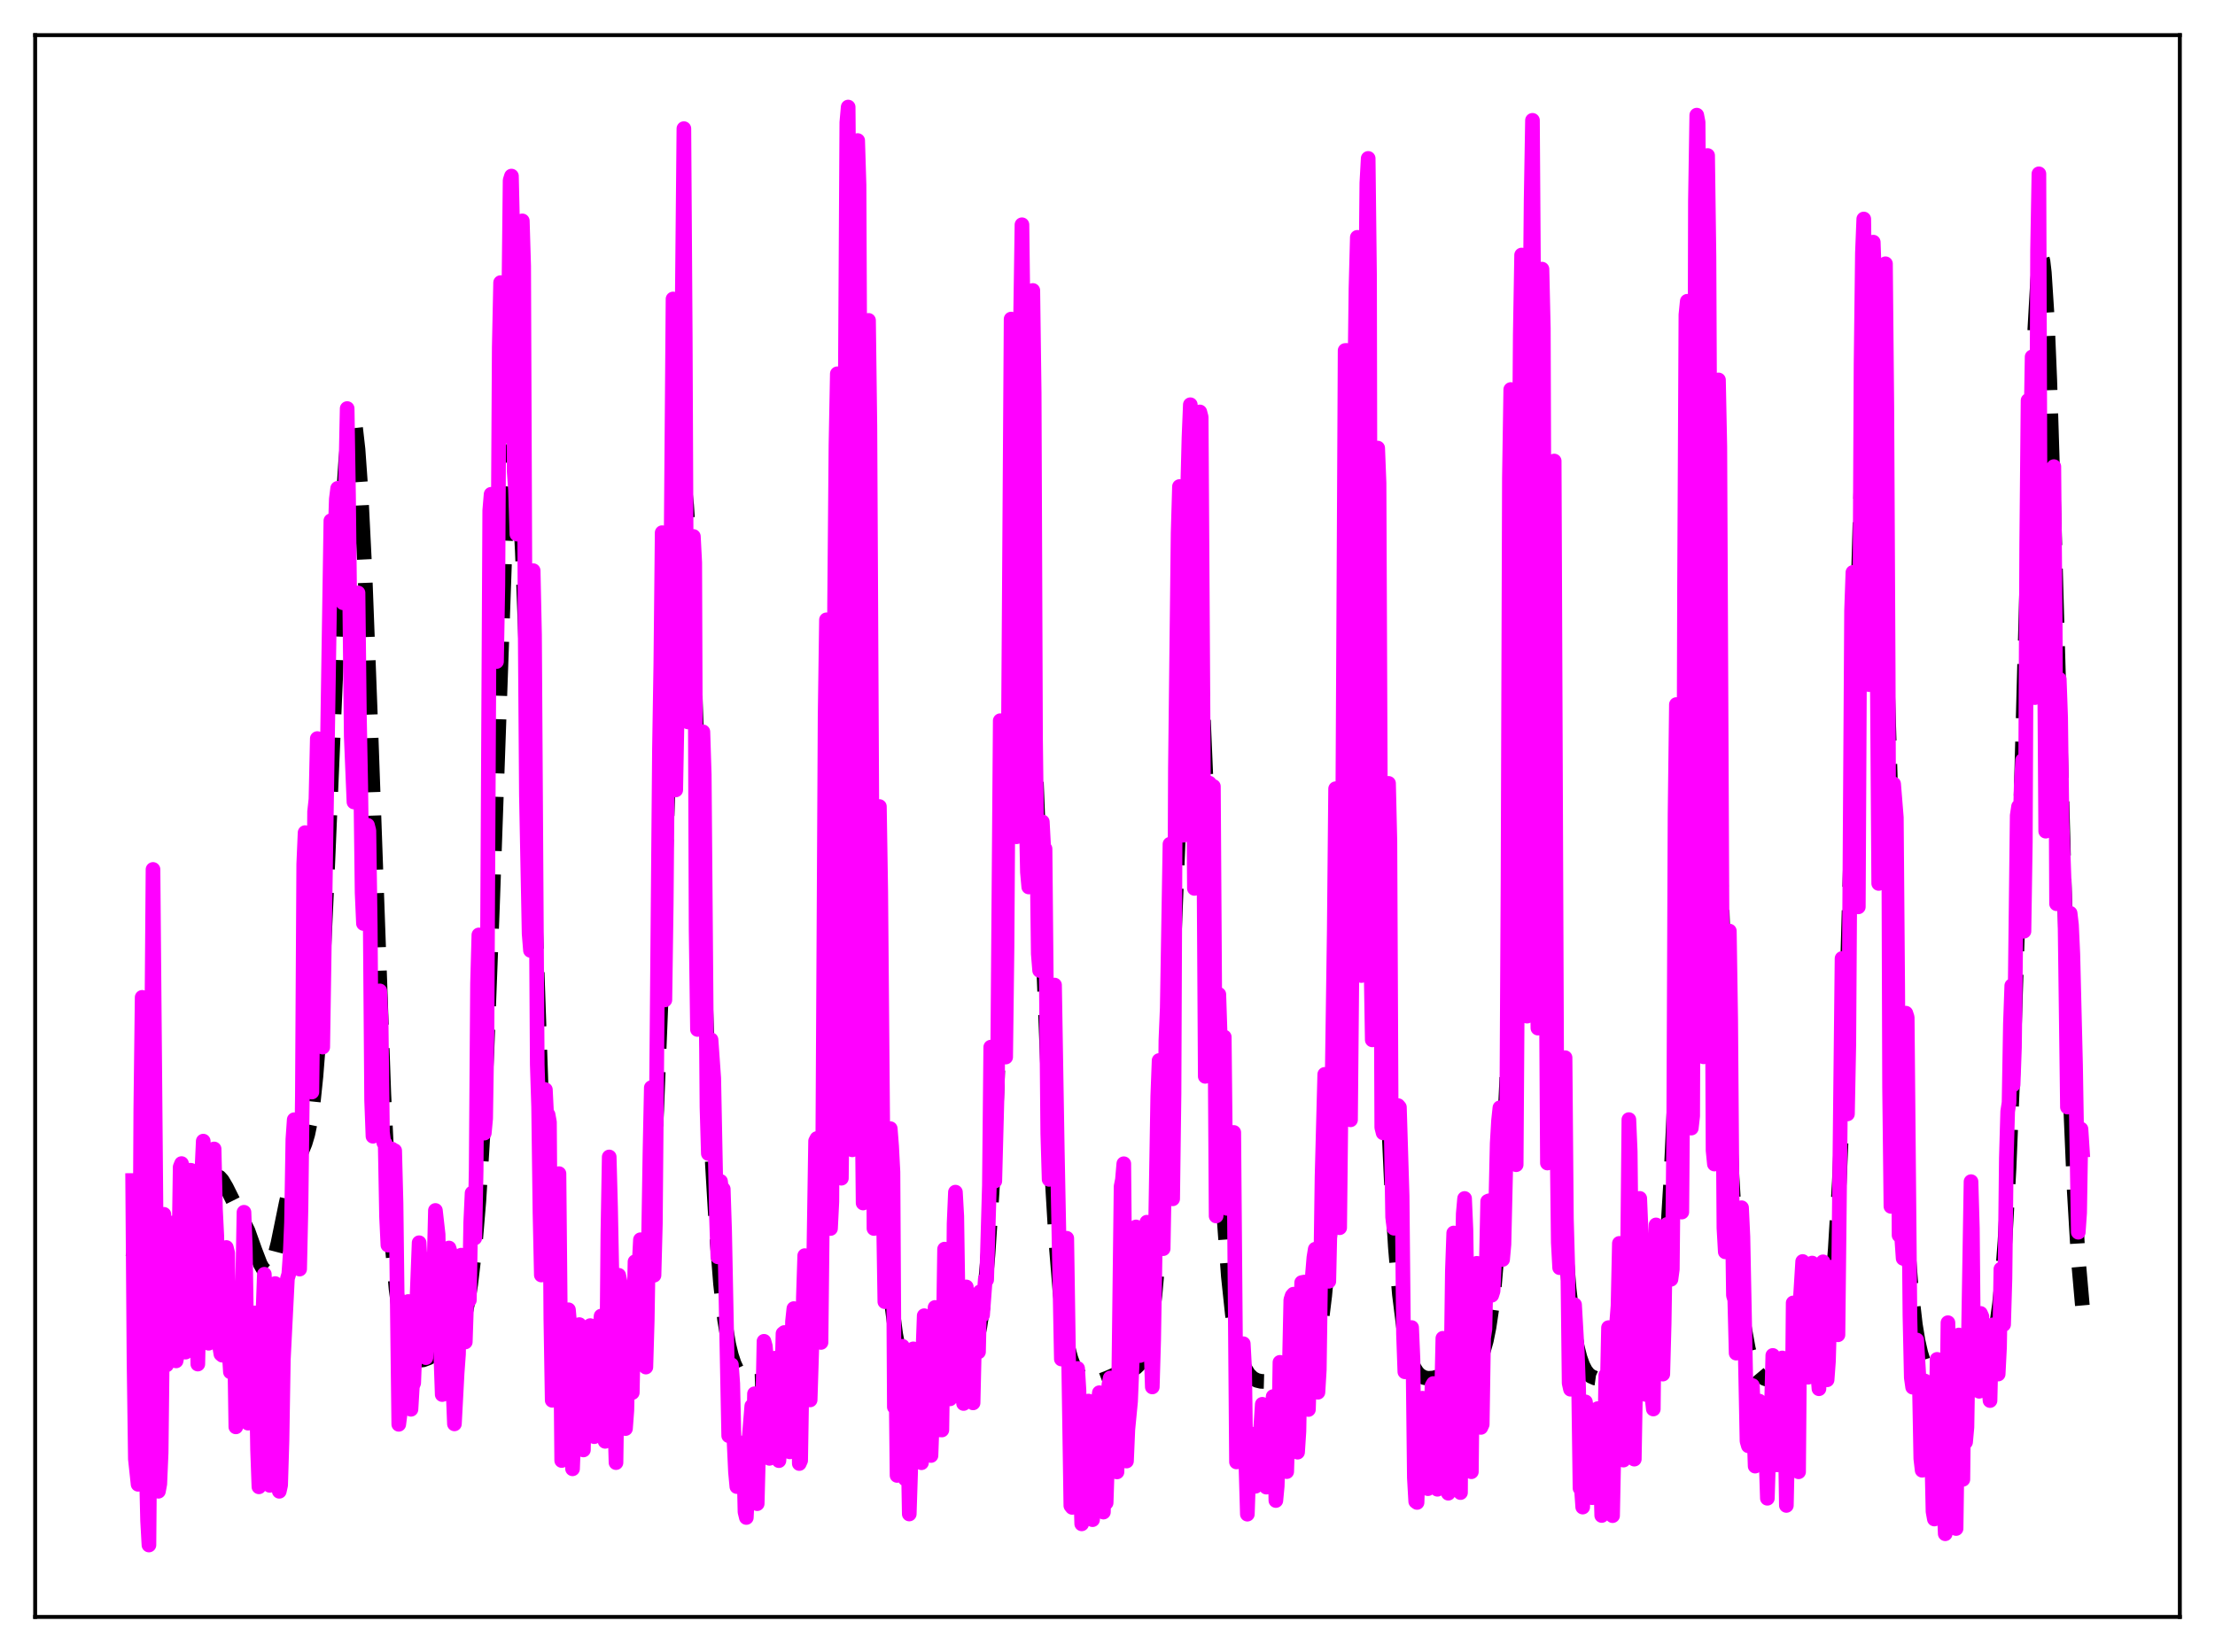 <?xml version="1.0" encoding="utf-8" standalone="no"?>
<!DOCTYPE svg PUBLIC "-//W3C//DTD SVG 1.1//EN"
  "http://www.w3.org/Graphics/SVG/1.1/DTD/svg11.dtd">
<svg xmlns:xlink="http://www.w3.org/1999/xlink" width="453.6pt" height="338.4pt" viewBox="0 0 453.6 338.4" xmlns="http://www.w3.org/2000/svg" version="1.1">
 <defs>
  <style type="text/css">*{stroke-linejoin: round; stroke-linecap: butt}</style>
 </defs>
 <g id="figure_1">
  <g id="patch_1">
   <path d="M 0 338.4 
L 453.6 338.4 
L 453.6 0 
L 0 0 
z
" style="fill: #ffffff"/>
  </g>
  <g id="axes_1">
   <g id="patch_2">
    <path d="M 7.2 331.2 
L 446.4 331.2 
L 446.4 7.2 
L 7.2 7.2 
z
" style="fill: #ffffff"/>
   </g>
   <g id="matplotlib.axis_1"/>
   <g id="matplotlib.axis_2"/>
   <g id="line2d_1">
    <path d="M 27.164 257.603 
L 27.998 254.728 
L 28.554 253.344 
L 29.11 252.49 
L 29.388 252.274 
L 29.666 252.201 
L 29.944 252.263 
L 30.5 252.764 
L 31.056 253.675 
L 32.168 256.137 
L 33.281 258.383 
L 33.837 259.1 
L 34.393 259.454 
L 34.949 259.439 
L 35.505 259.092 
L 36.061 258.474 
L 36.895 257.198 
L 38.285 254.563 
L 39.676 251.392 
L 41.066 247.499 
L 42.456 243.533 
L 43.29 241.798 
L 43.846 241.13 
L 44.402 240.916 
L 44.959 241.149 
L 45.515 241.765 
L 46.349 243.184 
L 50.797 252.123 
L 52.188 256.023 
L 53.3 258.918 
L 53.856 259.888 
L 54.412 260.345 
L 54.69 260.347 
L 54.968 260.186 
L 55.524 259.364 
L 56.08 257.897 
L 56.914 254.678 
L 58.583 246.517 
L 59.695 241.654 
L 60.529 238.907 
L 61.641 236.226 
L 62.475 234.207 
L 63.031 232.341 
L 63.588 229.66 
L 64.144 225.813 
L 64.7 220.483 
L 65.256 213.431 
L 66.09 199.4 
L 66.924 181.527 
L 70.261 102.579 
L 70.817 94.179 
L 71.373 88.438 
L 71.651 86.65 
L 71.929 85.615 
L 72.207 85.348 
L 72.485 85.859 
L 72.763 87.148 
L 73.319 92.036 
L 73.875 99.886 
L 74.709 116.637 
L 75.822 145.969 
L 78.602 224.056 
L 79.436 241.417 
L 80.27 254.62 
L 81.104 263.998 
L 81.939 270.262 
L 82.495 273.111 
L 83.051 275.158 
L 83.607 276.588 
L 84.163 277.548 
L 84.719 278.154 
L 85.275 278.49 
L 85.831 278.622 
L 86.665 278.548 
L 87.777 278.13 
L 91.114 276.363 
L 92.226 275.598 
L 93.06 274.716 
L 93.616 273.87 
L 94.172 272.731 
L 94.729 271.205 
L 95.285 269.183 
L 95.841 266.527 
L 96.397 263.076 
L 97.231 255.991 
L 98.065 245.993 
L 98.899 232.417 
L 99.733 214.862 
L 100.846 185.656 
L 103.348 114.374 
L 103.904 103.078 
L 104.46 95.324 
L 104.738 92.971 
L 105.016 91.705 
L 105.294 91.552 
L 105.572 92.519 
L 105.85 94.592 
L 106.406 101.889 
L 106.963 112.931 
L 107.797 134.803 
L 110.855 223.896 
L 111.689 241.36 
L 112.523 254.671 
L 113.358 264.291 
L 114.192 270.927 
L 115.026 275.324 
L 115.86 278.131 
L 116.416 279.376 
L 116.972 280.258 
L 117.806 281.092 
L 118.64 281.518 
L 119.475 281.665 
L 120.587 281.56 
L 121.977 281.121 
L 125.036 279.972 
L 128.094 279.21 
L 128.65 278.751 
L 129.206 277.989 
L 129.762 276.804 
L 130.318 275.065 
L 130.874 272.631 
L 131.431 269.352 
L 131.987 265.047 
L 132.821 256.208 
L 133.655 243.841 
L 134.489 227.279 
L 135.323 206.294 
L 136.713 164.011 
L 138.104 123.116 
L 138.66 110.99 
L 139.216 102.848 
L 139.494 100.5 
L 139.772 99.375 
L 140.05 99.492 
L 140.328 100.846 
L 140.606 103.402 
L 141.162 111.849 
L 141.718 124.083 
L 142.83 155.789 
L 144.777 213.289 
L 145.889 238.459 
L 146.723 252.577 
L 147.557 263.004 
L 148.391 270.366 
L 149.225 275.337 
L 149.782 277.626 
L 150.338 279.294 
L 150.894 280.49 
L 151.728 281.66 
L 152.562 282.347 
L 153.396 282.736 
L 154.508 282.952 
L 155.62 282.918 
L 157.011 282.628 
L 161.737 281.171 
L 162.572 280.722 
L 163.128 280.227 
L 163.684 279.481 
L 164.24 278.385 
L 164.796 276.831 
L 165.352 274.686 
L 165.908 271.785 
L 166.464 267.923 
L 167.02 262.859 
L 167.576 256.328 
L 168.411 243.205 
L 169.245 225.541 
L 170.357 195.208 
L 172.859 121.908 
L 173.415 111.362 
L 173.971 104.877 
L 174.249 103.309 
L 174.528 102.893 
L 174.806 103.626 
L 175.084 105.479 
L 175.64 112.337 
L 176.196 122.861 
L 177.03 143.69 
L 180.088 228.068 
L 180.923 244.825 
L 181.757 257.682 
L 182.591 266.972 
L 183.425 273.304 
L 183.981 276.229 
L 184.537 278.362 
L 185.093 279.888 
L 185.649 280.96 
L 186.205 281.7 
L 187.04 282.38 
L 187.874 282.71 
L 188.708 282.8 
L 189.82 282.657 
L 190.932 282.284 
L 192.322 281.582 
L 194.825 280.274 
L 196.493 279.771 
L 197.327 279.463 
L 197.883 279.106 
L 198.439 278.532 
L 198.995 277.644 
L 199.552 276.323 
L 200.108 274.42 
L 200.664 271.752 
L 201.22 268.105 
L 201.776 263.242 
L 202.332 256.914 
L 203.166 244.219 
L 204 227.391 
L 205.112 199.287 
L 207.337 139.849 
L 208.171 124.543 
L 208.727 118.402 
L 209.005 116.713 
L 209.283 115.982 
L 209.561 116.217 
L 209.839 117.41 
L 210.117 119.537 
L 210.673 126.427 
L 211.229 136.424 
L 212.064 155.839 
L 215.4 240.34 
L 216.234 254.375 
L 217.068 264.594 
L 217.903 271.581 
L 218.737 276.132 
L 219.293 278.194 
L 219.849 279.696 
L 220.683 281.21 
L 221.517 282.125 
L 222.351 282.646 
L 223.185 282.903 
L 224.298 282.962 
L 225.41 282.769 
L 226.8 282.245 
L 229.302 281.159 
L 230.971 280.773 
L 232.083 280.437 
L 232.639 280.105 
L 233.195 279.573 
L 233.751 278.75 
L 234.307 277.52 
L 234.863 275.736 
L 235.419 273.225 
L 235.975 269.785 
L 236.532 265.204 
L 237.366 255.765 
L 238.2 242.841 
L 239.034 226.365 
L 240.146 199.908 
L 242.371 145.391 
L 243.205 131.087 
L 243.761 125.204 
L 244.039 123.545 
L 244.317 122.797 
L 244.595 122.985 
L 244.873 124.116 
L 245.151 126.181 
L 245.707 132.998 
L 246.263 143.034 
L 247.097 162.692 
L 249.878 234.7 
L 250.712 250.092 
L 251.546 261.435 
L 252.38 269.31 
L 253.214 274.557 
L 254.048 277.965 
L 254.883 280.144 
L 255.717 281.503 
L 256.551 282.305 
L 257.385 282.743 
L 258.219 282.946 
L 259.331 282.977 
L 260.721 282.743 
L 262.668 282.124 
L 265.17 281.375 
L 266.56 280.907 
L 267.395 280.39 
L 267.951 279.825 
L 268.507 278.974 
L 269.063 277.716 
L 269.619 275.904 
L 270.175 273.366 
L 270.731 269.922 
L 271.287 265.39 
L 272.121 256.188 
L 272.955 243.682 
L 273.79 227.648 
L 274.902 201.2 
L 277.682 130.609 
L 278.238 121.776 
L 278.794 116.656 
L 279.072 115.662 
L 279.351 115.767 
L 279.629 116.981 
L 279.907 119.292 
L 280.463 127.032 
L 281.019 138.426 
L 281.853 160.437 
L 284.077 223.66 
L 284.911 241.775 
L 285.746 255.451 
L 286.58 265.172 
L 287.414 271.793 
L 288.248 276.164 
L 289.082 278.972 
L 289.638 280.218 
L 290.194 281.088 
L 290.75 281.67 
L 291.585 282.158 
L 292.419 282.336 
L 293.531 282.268 
L 294.643 281.961 
L 296.311 281.222 
L 298.536 280.247 
L 299.926 279.917 
L 301.594 279.566 
L 302.15 279.275 
L 302.706 278.762 
L 303.262 277.912 
L 303.818 276.587 
L 304.375 274.63 
L 304.931 271.875 
L 305.487 268.149 
L 306.043 263.259 
L 306.877 253.285 
L 307.711 239.525 
L 308.545 221.45 
L 309.657 190.701 
L 312.16 114.11 
L 312.716 102.613 
L 313.272 95.506 
L 313.55 93.825 
L 313.828 93.46 
L 314.106 94.423 
L 314.384 96.698 
L 314.94 104.959 
L 315.496 117.533 
L 316.331 142.122 
L 318.833 220.449 
L 319.667 239.422 
L 320.501 253.737 
L 321.335 264.027 
L 322.169 271.14 
L 323.004 275.882 
L 323.56 278.052 
L 324.116 279.609 
L 324.672 280.692 
L 325.228 281.42 
L 325.784 281.889 
L 326.618 282.262 
L 327.452 282.377 
L 328.564 282.261 
L 329.677 281.906 
L 331.067 281.22 
L 333.569 279.938 
L 334.96 279.561 
L 336.35 279.211 
L 336.906 278.882 
L 337.462 278.303 
L 338.018 277.35 
L 338.574 275.885 
L 339.13 273.758 
L 339.686 270.803 
L 340.242 266.819 
L 340.798 261.567 
L 341.355 254.786 
L 342.189 241.158 
L 343.023 222.722 
L 343.857 199.325 
L 345.247 152.666 
L 346.359 116.443 
L 347.194 96.246 
L 347.75 88.16 
L 348.028 86.006 
L 348.306 85.172 
L 348.584 85.666 
L 348.862 87.469 
L 349.418 94.778 
L 349.974 106.414 
L 350.808 129.787 
L 353.867 223.121 
L 354.701 241.099 
L 355.535 254.844 
L 356.369 264.828 
L 357.203 271.734 
L 358.037 276.271 
L 358.593 278.312 
L 359.149 279.776 
L 359.706 280.812 
L 360.54 281.808 
L 361.374 282.367 
L 362.208 282.641 
L 363.32 282.703 
L 364.432 282.525 
L 366.101 281.983 
L 369.159 280.927 
L 370.549 280.435 
L 371.383 279.835 
L 371.94 279.151 
L 372.496 278.121 
L 373.052 276.628 
L 373.608 274.535 
L 374.164 271.664 
L 374.72 267.789 
L 375.276 262.637 
L 375.832 255.893 
L 376.666 242.068 
L 377.5 222.976 
L 378.335 198.366 
L 379.725 148.361 
L 381.115 99.337 
L 381.949 78.08 
L 382.505 69.446 
L 382.783 67.028 
L 383.061 65.926 
L 383.339 66.145 
L 383.617 67.668 
L 383.895 70.451 
L 384.452 79.523 
L 385.008 92.638 
L 385.842 117.839 
L 388.9 218.354 
L 389.734 238.193 
L 390.569 253.281 
L 391.403 264.06 
L 392.237 271.326 
L 392.793 274.673 
L 393.349 277.124 
L 393.905 278.894 
L 394.461 280.158 
L 395.017 281.049 
L 395.851 281.893 
L 396.686 282.325 
L 397.52 282.484 
L 398.632 282.413 
L 399.744 282.112 
L 401.412 281.395 
L 403.359 280.581 
L 405.583 279.739 
L 406.139 279.304 
L 406.695 278.634 
L 407.251 277.629 
L 407.807 276.164 
L 408.363 274.066 
L 408.92 271.119 
L 409.476 267.054 
L 410.032 261.559 
L 410.588 254.285 
L 411.422 239.319 
L 412.256 218.825 
L 413.09 192.797 
L 414.48 140.882 
L 415.871 90.094 
L 416.705 67.36 
L 417.261 57.545 
L 417.539 54.512 
L 417.817 52.808 
L 418.095 52.462 
L 418.373 53.482 
L 418.651 55.854 
L 419.207 64.474 
L 419.763 77.765 
L 420.597 104.53 
L 423.934 224.207 
L 424.768 243.81 
L 425.602 257.892 
L 426.436 267.395 
L 426.436 267.395 
" clip-path="url(#p4ae2e43b48)" style="fill: none; stroke-dasharray: 11.1,4.8; stroke-dashoffset: 0; stroke: #000000; stroke-width: 3"/>
   </g>
   <g id="line2d_2">
    <path d="M 27.164 241.808 
L 27.442 278.664 
L 27.72 298.85 
L 28.276 304.036 
L 28.554 280.608 
L 28.832 227.125 
L 29.11 204.291 
L 29.388 207.519 
L 29.666 270.6 
L 29.944 299.982 
L 30.222 311.483 
L 30.5 316.473 
L 30.778 283.026 
L 31.056 213.671 
L 31.334 178.09 
L 32.446 305.463 
L 32.725 303.961 
L 33.003 297.557 
L 33.559 248.732 
L 33.837 276.025 
L 34.115 279.581 
L 34.949 255.237 
L 35.227 268.361 
L 35.505 250.474 
L 35.783 262.098 
L 36.061 278.759 
L 36.339 277.415 
L 36.895 239.044 
L 37.173 238.337 
L 37.451 242.578 
L 38.007 276.962 
L 38.285 268.125 
L 38.842 239.697 
L 39.12 239.715 
L 39.398 248.01 
L 39.676 242.194 
L 39.954 248.719 
L 40.51 279.41 
L 40.788 266.575 
L 41.066 245.782 
L 41.622 233.74 
L 41.9 245.016 
L 42.178 246.813 
L 42.734 275.146 
L 43.012 262.453 
L 43.29 243.136 
L 43.846 235.343 
L 44.124 247.691 
L 44.402 253.232 
L 44.68 270.406 
L 44.959 275.714 
L 45.237 277.358 
L 45.515 277.595 
L 45.793 264.586 
L 46.071 267.616 
L 46.349 255.528 
L 46.627 256.632 
L 46.905 276.69 
L 47.183 281.011 
L 47.739 269.29 
L 48.017 274.365 
L 48.295 292.273 
L 48.573 289.963 
L 48.851 281.63 
L 49.129 277.392 
L 49.407 279.091 
L 49.963 248.311 
L 50.241 255.666 
L 50.797 291.512 
L 51.354 272.912 
L 51.632 286.033 
L 51.91 272.906 
L 52.188 268.925 
L 52.466 280.384 
L 52.744 296.98 
L 53.022 304.558 
L 53.3 280.409 
L 53.578 276.458 
L 54.134 261.007 
L 54.69 277.509 
L 54.968 303.969 
L 55.246 304.253 
L 55.524 282.431 
L 56.358 262.912 
L 56.636 266.738 
L 57.193 305.468 
L 57.471 304.208 
L 57.749 295.151 
L 58.027 278.445 
L 58.861 261.888 
L 59.139 260.981 
L 59.417 257.049 
L 59.695 250.411 
L 59.973 233.366 
L 60.251 229.354 
L 60.807 251.586 
L 61.363 259.954 
L 61.641 247.341 
L 61.919 224.49 
L 62.197 177.009 
L 62.475 170.548 
L 62.753 186.363 
L 63.031 209.041 
L 63.309 215.148 
L 63.588 218.467 
L 63.866 223.686 
L 64.144 200.692 
L 64.422 166.259 
L 64.7 163.712 
L 64.978 151.282 
L 65.256 151.836 
L 65.534 154.999 
L 65.812 179.087 
L 66.09 214.481 
L 67.758 106.662 
L 68.036 115.488 
L 68.314 118.452 
L 68.87 102.232 
L 69.148 100.029 
L 69.705 104.662 
L 69.983 103.262 
L 70.261 123.471 
L 71.095 83.683 
L 71.373 101.464 
L 71.929 150.866 
L 72.485 164.28 
L 72.763 158.824 
L 73.041 127.306 
L 73.319 121.448 
L 73.597 146.376 
L 73.875 160.889 
L 74.153 182.877 
L 74.431 189.164 
L 74.987 183.588 
L 75.265 169.041 
L 75.543 170.149 
L 75.822 189.681 
L 76.1 225.394 
L 76.378 232.746 
L 76.656 223.623 
L 77.212 222.135 
L 77.49 214.184 
L 77.768 202.965 
L 78.046 209.041 
L 78.324 231.908 
L 78.602 234.081 
L 78.88 234.218 
L 79.158 249.231 
L 79.436 255.033 
L 79.714 254.3 
L 79.992 237.567 
L 80.27 235.374 
L 80.548 244.153 
L 80.826 235.697 
L 81.104 246.455 
L 81.66 291.749 
L 81.939 289.563 
L 82.217 282.649 
L 82.495 284.522 
L 83.051 271.01 
L 83.329 269.381 
L 83.607 266.588 
L 83.885 271.429 
L 84.163 288.672 
L 84.441 283.998 
L 84.719 283.282 
L 85.831 254.553 
L 86.109 259.549 
L 86.387 273.228 
L 86.665 275.843 
L 86.943 274.811 
L 87.221 278.096 
L 87.499 264.956 
L 87.777 257.935 
L 88.334 265.916 
L 88.612 270.803 
L 89.168 247.939 
L 89.724 252.855 
L 90.002 269.755 
L 90.558 285.654 
L 90.836 285.563 
L 91.114 273.643 
L 91.392 274.014 
L 91.67 261.346 
L 91.948 255.631 
L 92.226 256.543 
L 92.504 267.553 
L 92.782 284.686 
L 93.06 291.663 
L 93.616 281.205 
L 93.894 277.387 
L 94.172 263.171 
L 94.451 257.096 
L 94.729 260.558 
L 95.285 274.884 
L 95.563 266.58 
L 95.841 266.253 
L 96.119 266.313 
L 96.397 250.327 
L 96.675 244.381 
L 97.231 253.581 
L 97.509 239.796 
L 97.787 201.511 
L 98.065 191.502 
L 98.343 217.066 
L 98.621 228.271 
L 98.899 231.063 
L 99.177 232.098 
L 99.455 229.108 
L 99.733 211.156 
L 100.289 104.568 
L 100.568 101.245 
L 100.846 122.888 
L 101.124 122.191 
L 101.68 135.501 
L 101.958 119.81 
L 102.236 71.163 
L 102.514 57.884 
L 102.792 62.529 
L 103.07 89.474 
L 103.348 84.826 
L 103.626 87.87 
L 104.182 62.409 
L 104.46 36.95 
L 104.738 36.063 
L 105.016 48.089 
L 105.294 96.602 
L 105.572 100.382 
L 105.85 109.411 
L 106.128 100.602 
L 106.406 81.208 
L 106.685 46.192 
L 106.963 45.244 
L 107.241 54.493 
L 107.519 124.833 
L 107.797 162.818 
L 108.353 191.263 
L 108.631 194.679 
L 108.909 142.831 
L 109.187 116.887 
L 109.465 130.017 
L 110.021 218.063 
L 110.299 226.772 
L 110.577 248.352 
L 110.855 261.166 
L 111.133 247.103 
L 111.411 223.12 
L 111.689 223.205 
L 111.967 228.842 
L 112.245 228.329 
L 112.523 229.858 
L 112.802 270.085 
L 113.08 286.832 
L 113.636 260.815 
L 114.192 241.94 
L 114.47 240.401 
L 115.026 299.166 
L 115.304 287.69 
L 115.582 291.256 
L 115.86 274.06 
L 116.138 268.989 
L 116.416 268.283 
L 116.694 271.541 
L 116.972 291.268 
L 117.25 300.865 
L 117.806 286.376 
L 118.084 288.43 
L 118.362 276.239 
L 118.64 271.323 
L 118.919 274.281 
L 119.197 294.928 
L 119.475 296.998 
L 119.753 282.153 
L 120.031 279.4 
L 120.309 290.357 
L 120.587 276.799 
L 120.865 271.53 
L 121.143 275.711 
L 121.699 294.28 
L 122.255 283.077 
L 122.533 281.024 
L 122.811 273.012 
L 123.089 269.577 
L 123.367 282.424 
L 123.645 286.938 
L 123.923 295.24 
L 124.201 284.872 
L 124.479 252.868 
L 124.757 236.981 
L 125.036 247.32 
L 125.87 290.024 
L 126.148 299.596 
L 126.704 261.222 
L 126.982 262.531 
L 127.26 268.767 
L 127.538 277.997 
L 127.816 268.65 
L 128.094 292.625 
L 128.372 288.908 
L 128.65 276.577 
L 128.928 271.909 
L 129.206 273.908 
L 129.484 285.25 
L 130.04 258.448 
L 130.318 271.213 
L 130.874 259.187 
L 131.152 253.937 
L 131.431 260.685 
L 131.709 278.915 
L 131.987 279.624 
L 132.265 280.022 
L 132.543 270.552 
L 133.099 236.16 
L 133.377 222.786 
L 133.933 261.213 
L 134.211 250.616 
L 135.045 153.445 
L 135.323 136.145 
L 135.601 109.108 
L 135.879 142.95 
L 136.157 204.819 
L 136.435 185.179 
L 136.713 152.735 
L 136.991 135.384 
L 137.269 131.92 
L 137.826 61.242 
L 138.382 161.808 
L 138.66 146.955 
L 138.938 96.248 
L 139.216 92.828 
L 139.494 85.225 
L 140.05 26.347 
L 140.328 68.899 
L 140.606 132.185 
L 140.884 147.875 
L 141.162 112.053 
L 141.44 120.53 
L 141.718 117.984 
L 141.996 109.882 
L 142.274 115.238 
L 142.552 190.591 
L 142.83 210.868 
L 143.108 176.01 
L 143.386 162.846 
L 143.943 149.899 
L 144.221 158.706 
L 144.777 226.76 
L 145.055 236.288 
L 145.333 217.271 
L 145.611 212.971 
L 146.167 220.852 
L 146.723 249.294 
L 147.001 257.444 
L 147.279 246.757 
L 147.557 241.985 
L 147.835 244.291 
L 148.113 243.556 
L 148.391 252.094 
L 149.225 294.077 
L 149.503 288.407 
L 149.782 279.54 
L 150.06 283.403 
L 150.338 295.592 
L 150.616 301.511 
L 150.894 304.505 
L 151.172 302.725 
L 151.45 296.441 
L 151.728 295.558 
L 152.006 299.074 
L 152.284 297.49 
L 152.562 309.699 
L 152.84 310.836 
L 153.118 305.121 
L 153.396 294.785 
L 153.952 288.003 
L 154.23 299.568 
L 154.508 285.485 
L 154.786 306.533 
L 155.064 308.004 
L 155.342 297.247 
L 155.62 291.31 
L 156.177 288.37 
L 156.455 274.741 
L 156.733 275.744 
L 157.011 278.992 
L 157.289 297.089 
L 157.567 298.722 
L 158.123 285.176 
L 158.401 286.499 
L 158.679 278.203 
L 158.957 279.708 
L 159.513 299.192 
L 159.791 295.298 
L 160.347 273.165 
L 160.625 272.94 
L 161.737 297.387 
L 162.294 270.656 
L 162.572 268.04 
L 162.85 271.879 
L 163.128 288.585 
L 163.406 277.231 
L 163.684 299.785 
L 163.962 299.158 
L 164.518 265.687 
L 164.796 257.193 
L 165.074 257.322 
L 165.63 283.5 
L 165.908 286.754 
L 166.464 269.332 
L 167.02 233.729 
L 167.298 233.203 
L 167.854 274.679 
L 168.132 274.978 
L 168.411 249.464 
L 168.967 146.782 
L 169.245 126.957 
L 169.523 158.128 
L 170.079 251.642 
L 170.357 246.123 
L 170.913 123.614 
L 171.191 91.132 
L 171.469 76.56 
L 171.747 110.989 
L 172.025 206.406 
L 172.303 241.338 
L 172.581 218.039 
L 172.859 121.217 
L 173.415 25.07 
L 173.693 21.927 
L 173.971 56.345 
L 174.249 191.472 
L 174.528 235.523 
L 174.806 212.77 
L 175.084 119.353 
L 175.64 28.789 
L 175.918 37.857 
L 176.196 99.866 
L 176.474 219.915 
L 176.752 246.418 
L 177.03 227.1 
L 177.308 136.038 
L 177.586 89.228 
L 177.864 65.624 
L 178.142 87.267 
L 178.976 251.638 
L 179.254 251.3 
L 179.81 167.835 
L 180.088 165.204 
L 180.366 182.662 
L 180.923 249.052 
L 181.201 266.637 
L 181.479 262.961 
L 181.757 241.168 
L 182.035 237.35 
L 182.313 231.181 
L 182.591 234.749 
L 182.869 240.067 
L 183.147 288.194 
L 183.425 277.342 
L 183.703 302.218 
L 183.981 286.755 
L 184.259 284.505 
L 184.537 276.873 
L 184.815 275.766 
L 185.371 302.927 
L 185.649 279.033 
L 186.205 310.118 
L 186.483 301.55 
L 186.762 278.65 
L 187.04 276.286 
L 187.318 288.27 
L 187.596 283.097 
L 187.874 293.736 
L 188.152 292.473 
L 188.708 299.62 
L 188.986 277.081 
L 189.264 269.497 
L 189.82 288.994 
L 190.098 293.182 
L 190.376 294.607 
L 190.654 298.14 
L 190.932 290.372 
L 191.488 267.807 
L 192.044 285.421 
L 192.322 292.875 
L 192.879 292.913 
L 193.435 255.859 
L 193.713 256.189 
L 193.991 274.733 
L 194.269 284.413 
L 194.547 286.535 
L 194.825 279.33 
L 195.103 280.545 
L 195.381 250.634 
L 195.659 244.19 
L 195.937 249.132 
L 196.493 286.091 
L 196.771 279.543 
L 197.327 287.484 
L 197.605 264.188 
L 197.883 263.605 
L 198.161 268.406 
L 198.439 266.064 
L 198.995 285.357 
L 199.274 287.36 
L 199.552 275.304 
L 199.83 273.115 
L 200.108 275.687 
L 200.386 276.91 
L 200.664 264.626 
L 201.22 269.36 
L 201.776 261.966 
L 202.054 262.15 
L 202.61 242.852 
L 202.888 214.487 
L 203.166 232.11 
L 203.444 241.063 
L 203.722 241.932 
L 204.278 220.749 
L 204.834 147.622 
L 205.112 148.465 
L 205.669 206.928 
L 205.947 216.529 
L 206.225 193.883 
L 207.059 65.356 
L 207.337 83.133 
L 207.615 136.372 
L 207.893 163.474 
L 208.171 171.402 
L 208.449 161.432 
L 208.727 133.309 
L 209.005 64.827 
L 209.283 46.035 
L 209.561 68.688 
L 209.839 141.372 
L 210.117 164.853 
L 210.395 178.613 
L 210.673 181.685 
L 210.951 150.85 
L 211.229 71.398 
L 211.508 59.497 
L 211.786 80.5 
L 212.064 151.342 
L 212.62 195.371 
L 212.898 198.782 
L 213.176 192.884 
L 213.454 168.342 
L 213.732 173.562 
L 214.01 173.863 
L 214.566 232.197 
L 214.844 241.577 
L 215.122 236.359 
L 215.678 204.051 
L 215.956 201.767 
L 216.512 235.224 
L 217.346 278.377 
L 217.625 265.474 
L 218.181 262.078 
L 218.459 253.641 
L 219.293 308.413 
L 219.571 308.768 
L 219.849 308.521 
L 220.127 289.955 
L 220.405 282.337 
L 220.683 280.304 
L 220.961 284.818 
L 221.239 302.386 
L 221.517 312.14 
L 221.795 294.785 
L 222.073 295.266 
L 222.351 294.258 
L 222.907 286.981 
L 223.185 291.933 
L 223.463 304.248 
L 223.742 311.285 
L 224.02 293.595 
L 224.298 298.881 
L 224.576 294.72 
L 224.854 287.495 
L 225.132 285.272 
L 225.41 287.12 
L 225.688 295.11 
L 225.966 309.729 
L 226.244 292.446 
L 226.522 307.824 
L 226.8 299.394 
L 227.078 283.671 
L 227.356 282.254 
L 227.634 282.702 
L 227.912 284.102 
L 228.19 301.21 
L 228.468 287.504 
L 228.746 301.501 
L 229.024 289.073 
L 229.58 243.023 
L 229.858 241.626 
L 230.137 238.368 
L 230.693 299.275 
L 230.971 292.782 
L 231.527 287.04 
L 232.083 273.421 
L 232.361 256.638 
L 232.639 251.318 
L 232.917 267.844 
L 233.473 277.658 
L 233.751 277.088 
L 234.307 275.032 
L 234.863 250.345 
L 235.975 284.096 
L 236.254 274.517 
L 237.088 224.546 
L 237.366 217.227 
L 237.922 244.104 
L 238.2 255.773 
L 238.478 240.102 
L 238.756 213.107 
L 239.034 206.449 
L 239.59 172.918 
L 239.868 184.614 
L 240.146 245.562 
L 240.424 223.998 
L 240.702 157.554 
L 241.258 109.143 
L 241.536 99.66 
L 241.814 105.03 
L 242.092 132.177 
L 242.371 171.082 
L 242.649 150.421 
L 242.927 111.347 
L 243.483 89.632 
L 243.761 82.902 
L 244.317 140.277 
L 244.595 181.975 
L 244.873 149.841 
L 245.151 99.884 
L 245.429 94.266 
L 245.707 84.377 
L 245.985 85.432 
L 246.819 220.474 
L 247.097 210.646 
L 247.375 161.672 
L 247.653 160.409 
L 247.931 163.447 
L 248.209 170.73 
L 248.488 161.089 
L 249.044 249.076 
L 249.322 240.54 
L 249.6 203.687 
L 250.156 220.653 
L 250.434 217.323 
L 250.712 212.411 
L 250.99 239.236 
L 251.268 247.517 
L 251.546 246.015 
L 251.824 242.983 
L 252.38 231.964 
L 252.658 231.961 
L 253.214 299.458 
L 253.492 298.933 
L 253.77 283.225 
L 254.048 276.913 
L 254.326 277.214 
L 254.605 275.235 
L 254.883 280.309 
L 255.161 300.691 
L 255.439 310.154 
L 255.995 294.232 
L 256.273 293.734 
L 256.551 294.09 
L 257.107 304.444 
L 257.663 296.87 
L 257.941 295.884 
L 258.497 287.644 
L 258.775 298.118 
L 259.053 304.098 
L 259.331 304.618 
L 259.609 302.561 
L 259.887 289.863 
L 260.165 291.1 
L 260.443 289.856 
L 260.721 286.064 
L 261 293.01 
L 261.278 307.359 
L 261.556 304.413 
L 261.834 295.643 
L 262.112 279.053 
L 262.39 286.228 
L 262.668 286.621 
L 262.946 283.475 
L 263.224 297.134 
L 263.502 301.438 
L 263.78 292.312 
L 264.336 266.258 
L 264.614 265.405 
L 264.892 265.089 
L 265.17 272.189 
L 265.726 297.457 
L 266.004 293.182 
L 266.56 262.714 
L 267.117 262.605 
L 267.673 284.247 
L 267.951 288.715 
L 268.785 260.914 
L 269.063 257.585 
L 269.341 255.873 
L 269.619 276.309 
L 269.897 285.178 
L 270.175 280.541 
L 270.731 241.095 
L 271.287 220.065 
L 272.121 262.454 
L 272.399 250.059 
L 273.234 190.679 
L 273.512 161.555 
L 273.79 192.072 
L 274.068 249.686 
L 274.346 251.481 
L 274.624 225.772 
L 274.902 179.979 
L 275.458 71.792 
L 275.736 71.775 
L 276.014 75.869 
L 276.292 204.293 
L 276.57 229.38 
L 276.848 199.276 
L 277.404 81.772 
L 277.682 59.065 
L 277.96 48.615 
L 278.238 50.949 
L 278.516 196.137 
L 278.794 199.827 
L 279.072 170.112 
L 279.351 94.823 
L 279.907 37.484 
L 280.185 32.446 
L 280.463 56.625 
L 280.741 196.246 
L 281.019 212.999 
L 281.297 193.228 
L 281.575 161.468 
L 281.853 115.917 
L 282.131 91.776 
L 282.409 98.915 
L 282.965 230.946 
L 283.243 232.049 
L 283.521 209.612 
L 283.799 199.021 
L 284.355 160.461 
L 284.633 172.331 
L 284.911 232.461 
L 285.189 249.306 
L 285.468 251.584 
L 285.746 246.927 
L 286.302 226.466 
L 286.58 226.8 
L 287.136 244.935 
L 287.414 273.244 
L 287.692 280.993 
L 288.248 272.201 
L 288.526 274.251 
L 289.082 271.925 
L 289.36 278.399 
L 289.638 302.696 
L 289.916 307.552 
L 290.194 307.755 
L 290.472 299.13 
L 290.75 295.128 
L 291.028 288.927 
L 291.306 286.394 
L 291.585 290.491 
L 291.863 296.401 
L 292.141 294.389 
L 292.419 304.932 
L 292.697 304.557 
L 293.253 283.87 
L 293.531 283.388 
L 294.087 303.974 
L 294.365 305.054 
L 294.643 296.244 
L 294.921 299.057 
L 295.477 274.123 
L 295.755 277.667 
L 296.033 294.877 
L 296.311 304.342 
L 296.589 305.865 
L 297.145 281.337 
L 297.423 260.342 
L 297.701 252.56 
L 297.98 257.287 
L 298.258 293.771 
L 298.536 299.772 
L 298.814 296.516 
L 299.092 305.735 
L 299.37 262.587 
L 299.648 248.624 
L 299.926 245.488 
L 300.204 251.843 
L 300.482 269.525 
L 300.76 297.186 
L 301.038 295.172 
L 301.316 301.466 
L 301.594 276.471 
L 302.15 259.732 
L 302.428 258.767 
L 302.706 262.765 
L 302.984 284.827 
L 303.262 292.382 
L 303.54 291.761 
L 303.818 274.054 
L 304.097 272.219 
L 304.653 246.082 
L 304.931 245.958 
L 305.209 260.313 
L 305.487 265.309 
L 305.765 264.448 
L 306.043 258.536 
L 306.599 234.209 
L 306.877 229.518 
L 307.155 226.903 
L 307.433 250.349 
L 307.711 257.991 
L 307.989 254.9 
L 308.545 230.797 
L 308.823 180.224 
L 309.101 97.885 
L 309.379 79.785 
L 309.657 97.371 
L 310.214 220.506 
L 310.492 238.57 
L 310.77 196.472 
L 311.048 106.356 
L 311.326 68.564 
L 311.604 52.233 
L 311.882 67.497 
L 312.16 121.674 
L 312.438 205.741 
L 312.716 208.143 
L 312.994 161.28 
L 313.272 70.919 
L 313.55 41.042 
L 313.828 24.646 
L 314.384 106.168 
L 314.662 189.375 
L 314.94 210.594 
L 315.218 164.104 
L 315.496 81.403 
L 315.774 55.121 
L 316.052 67.222 
L 316.331 147.879 
L 316.887 238.229 
L 317.165 234.509 
L 317.443 202.939 
L 317.999 95.17 
L 318.277 94.432 
L 318.833 231.474 
L 319.111 254.51 
L 319.389 259.67 
L 319.667 252.295 
L 320.223 220.906 
L 320.501 216.642 
L 320.779 249.634 
L 321.057 259.503 
L 321.335 283.324 
L 321.613 284.566 
L 321.891 274.971 
L 322.448 267.245 
L 323.004 276.899 
L 323.282 284.379 
L 323.56 304.823 
L 323.838 304.688 
L 324.116 308.703 
L 324.394 291.709 
L 324.672 287.147 
L 324.95 289.215 
L 325.506 304.866 
L 325.784 304.604 
L 326.062 306.783 
L 326.34 299.599 
L 326.618 306.498 
L 326.896 291.761 
L 327.174 288.533 
L 327.73 300.221 
L 328.008 310.425 
L 328.286 301.238 
L 328.564 299.176 
L 328.843 281.664 
L 329.121 285.167 
L 329.399 271.944 
L 330.233 310.458 
L 330.511 296.833 
L 330.789 295.22 
L 331.067 270.958 
L 331.345 267.47 
L 331.623 254.685 
L 331.901 279.344 
L 332.457 299.076 
L 332.735 289.149 
L 333.013 287.085 
L 333.569 229.333 
L 333.847 235.862 
L 334.403 288.451 
L 334.681 298.882 
L 335.238 266.838 
L 335.794 245.469 
L 336.072 252.071 
L 336.628 276.866 
L 336.906 285.617 
L 337.184 280.585 
L 337.462 268.607 
L 338.018 281.466 
L 338.296 286.06 
L 338.574 288.616 
L 338.852 262.123 
L 339.13 250.902 
L 339.408 257.576 
L 339.686 267.756 
L 339.964 265.1 
L 340.242 276.423 
L 340.52 281.464 
L 340.798 271.035 
L 341.077 253.289 
L 341.355 250.806 
L 342.189 262.046 
L 342.467 259.986 
L 342.745 232.565 
L 343.023 166.819 
L 343.301 144.308 
L 343.579 204.079 
L 343.857 221.472 
L 344.135 246.201 
L 344.413 248.272 
L 344.691 212.873 
L 344.969 120.048 
L 345.247 64.471 
L 345.525 61.709 
L 346.359 231.071 
L 346.637 228.581 
L 346.915 154.14 
L 347.194 41.204 
L 347.472 23.585 
L 347.75 25.043 
L 348.306 98.959 
L 348.584 190.498 
L 348.862 216.473 
L 349.14 146.269 
L 349.418 34.88 
L 349.696 31.851 
L 349.974 52.531 
L 350.808 235.649 
L 351.086 238.44 
L 351.642 92.632 
L 351.92 77.816 
L 352.198 91.522 
L 352.754 212.516 
L 353.032 251.523 
L 353.311 256.421 
L 353.867 196.522 
L 354.145 190.707 
L 354.423 208.798 
L 354.701 245.185 
L 354.979 265.346 
L 355.257 266.236 
L 355.535 277.167 
L 356.091 250.214 
L 356.647 247.381 
L 356.925 253.308 
L 357.759 295.194 
L 358.037 296.155 
L 358.315 289.35 
L 358.593 290.032 
L 358.871 283.801 
L 359.428 300.312 
L 359.706 297.191 
L 359.984 298.064 
L 360.262 286.983 
L 360.54 288.576 
L 360.818 294.221 
L 361.096 288.203 
L 361.374 290.082 
L 361.93 306.898 
L 362.208 298.073 
L 362.764 288.579 
L 363.042 277.636 
L 363.876 300.062 
L 364.432 298.655 
L 364.71 295.608 
L 364.988 278.151 
L 365.266 281.949 
L 365.544 290.889 
L 365.823 308.364 
L 366.101 295.273 
L 366.379 291.772 
L 366.657 300.659 
L 366.935 297.456 
L 367.213 266.883 
L 367.491 268.773 
L 367.769 267.249 
L 368.047 293.116 
L 368.325 301.474 
L 368.603 267.328 
L 369.159 258.395 
L 369.437 261.577 
L 369.715 260.497 
L 369.993 266.264 
L 370.271 282.108 
L 370.549 276.146 
L 371.105 258.716 
L 371.383 259.288 
L 371.94 279.844 
L 372.218 280.99 
L 372.496 284.463 
L 373.052 265.67 
L 373.33 258.461 
L 373.886 271.564 
L 374.164 282.637 
L 374.442 278.875 
L 374.998 259.558 
L 375.276 268.104 
L 375.554 268.342 
L 375.832 265.566 
L 376.11 271.654 
L 376.388 273.413 
L 377.222 196.325 
L 377.5 197.938 
L 377.778 202.446 
L 378.057 209.77 
L 378.335 228.172 
L 378.613 213.872 
L 379.169 125.08 
L 379.447 117.25 
L 379.725 137.084 
L 380.003 144.353 
L 380.281 170.519 
L 380.559 185.757 
L 381.115 74.591 
L 381.393 51.812 
L 381.671 44.856 
L 382.227 89.194 
L 382.505 127.19 
L 382.783 140.238 
L 383.061 108.463 
L 383.339 60.694 
L 383.617 49.597 
L 383.895 57.585 
L 384.73 180.963 
L 385.008 177.166 
L 385.564 66.842 
L 385.842 57.726 
L 386.12 54.024 
L 386.398 83.319 
L 386.676 137.593 
L 386.954 222.744 
L 387.232 247.108 
L 387.788 160.575 
L 388.344 167.446 
L 388.622 202.12 
L 388.9 253.022 
L 389.178 250.918 
L 389.456 253.753 
L 389.734 257.761 
L 390.012 219.172 
L 390.291 207.53 
L 390.569 208.385 
L 391.125 269.498 
L 391.403 282.196 
L 391.681 284.144 
L 391.959 279.807 
L 392.237 279.21 
L 392.515 274.473 
L 393.071 283.868 
L 393.349 298.763 
L 393.627 301.162 
L 393.905 295.196 
L 394.183 282.87 
L 394.461 287.59 
L 394.739 287.344 
L 395.017 286.88 
L 395.295 289.367 
L 395.573 296.974 
L 395.851 309.611 
L 396.129 311.149 
L 396.407 300.02 
L 396.686 278.444 
L 396.964 280.647 
L 397.242 289.91 
L 397.52 285.563 
L 397.798 290.76 
L 398.076 307.068 
L 398.354 314.168 
L 398.91 270.93 
L 399.188 285.838 
L 399.466 294.694 
L 399.744 290.105 
L 400.022 289.277 
L 400.578 313.093 
L 401.134 273.455 
L 401.69 301.407 
L 401.968 303.026 
L 402.246 278.576 
L 402.524 295.387 
L 402.803 292.32 
L 403.637 242.04 
L 403.915 251.668 
L 404.193 280.883 
L 404.471 281.535 
L 404.749 274.316 
L 405.027 272.88 
L 405.305 284.982 
L 405.583 269.029 
L 405.861 269.655 
L 406.139 280.379 
L 406.417 278.942 
L 406.695 274.51 
L 406.973 277.433 
L 407.251 283.79 
L 407.529 286.883 
L 407.807 275.259 
L 408.085 271.375 
L 408.363 276.283 
L 408.641 275.742 
L 408.92 277.866 
L 409.198 281.456 
L 409.476 275.962 
L 409.754 259.954 
L 410.032 267.439 
L 410.31 271.305 
L 410.588 261.878 
L 410.866 237.278 
L 411.144 227.665 
L 411.422 225.853 
L 411.7 209.747 
L 411.978 201.909 
L 412.256 222.221 
L 412.534 214.539 
L 413.09 167.061 
L 413.368 165.204 
L 413.646 170.914 
L 413.924 160.552 
L 414.202 155.738 
L 414.48 190.747 
L 414.758 172.491 
L 415.037 111.589 
L 415.315 82.029 
L 415.593 84.608 
L 415.871 89.805 
L 416.149 73.1 
L 416.427 92.32 
L 416.705 142.896 
L 416.983 122.296 
L 417.261 51.229 
L 417.539 35.603 
L 417.817 114.25 
L 418.095 113.467 
L 418.373 100.548 
L 418.651 128.856 
L 418.929 170.257 
L 419.207 153.365 
L 419.485 100.877 
L 419.763 96.256 
L 420.041 104.188 
L 420.597 95.577 
L 420.875 127.671 
L 421.154 185.118 
L 421.432 176.491 
L 421.71 139.118 
L 421.988 146.943 
L 422.266 168.284 
L 422.822 183.767 
L 423.378 226.771 
L 423.934 187.06 
L 424.212 189.43 
L 424.49 195.418 
L 425.046 218.207 
L 425.602 252.401 
L 425.88 248.415 
L 426.158 231.277 
L 426.436 235.582 
L 426.436 235.582 
" clip-path="url(#p4ae2e43b48)" style="fill: none; stroke: #ff00ff; stroke-width: 3; stroke-linecap: square"/>
   </g>
   <g id="patch_3">
    <path d="M 7.2 331.2 
L 7.2 7.2 
" style="fill: none; stroke: #000000; stroke-width: 0.8; stroke-linejoin: miter; stroke-linecap: square"/>
   </g>
   <g id="patch_4">
    <path d="M 446.4 331.2 
L 446.4 7.2 
" style="fill: none; stroke: #000000; stroke-width: 0.8; stroke-linejoin: miter; stroke-linecap: square"/>
   </g>
   <g id="patch_5">
    <path d="M 7.2 331.2 
L 446.4 331.2 
" style="fill: none; stroke: #000000; stroke-width: 0.8; stroke-linejoin: miter; stroke-linecap: square"/>
   </g>
   <g id="patch_6">
    <path d="M 7.2 7.2 
L 446.4 7.2 
" style="fill: none; stroke: #000000; stroke-width: 0.8; stroke-linejoin: miter; stroke-linecap: square"/>
   </g>
  </g>
 </g>
 <defs>
  <clipPath id="p4ae2e43b48">
   <rect x="7.2" y="7.2" width="439.2" height="324"/>
  </clipPath>
 </defs>
</svg>
